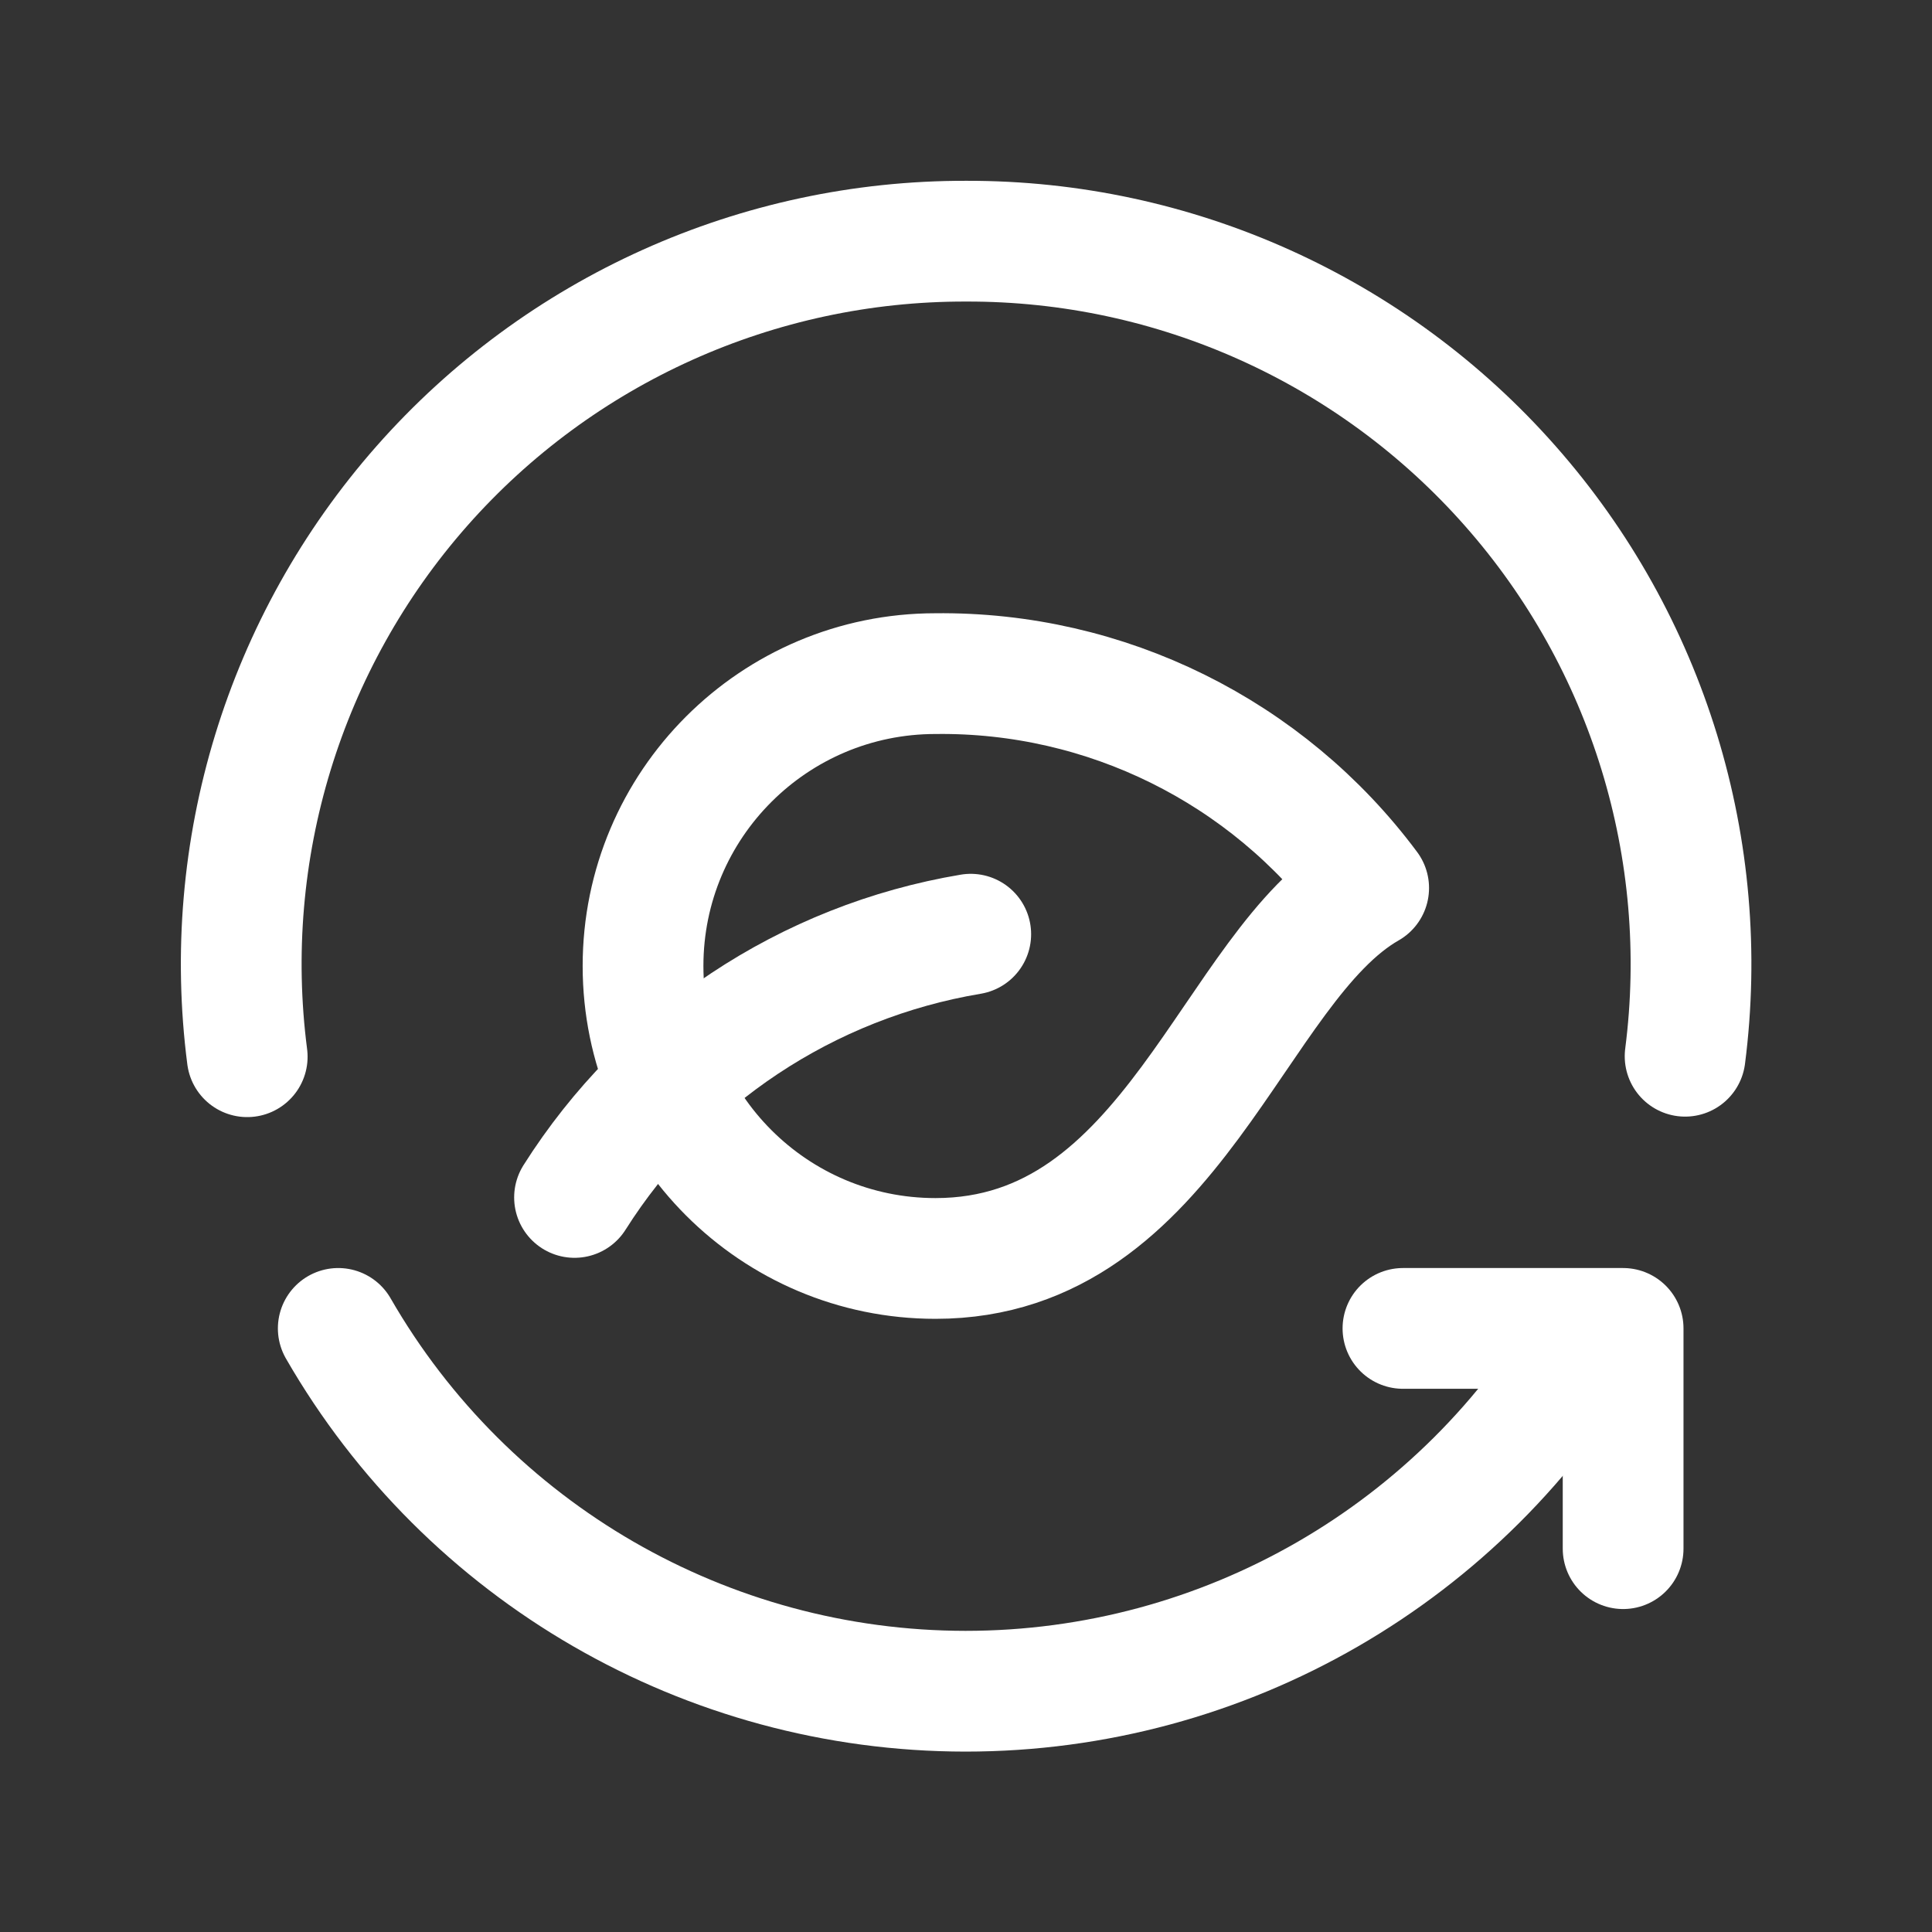 <svg width="24" height="24" viewBox="0 0 24 24" fill="none" xmlns="http://www.w3.org/2000/svg">
<rect x="0" y="0" width="24" height="24" fill="#333333" stroke="none"/>
<path fill-rule="evenodd" clip-rule="evenodd" d="M11.621 8.368C9.615 8.368 7.988 9.994 7.988 12C7.988 14.006 9.615 15.633 11.621 15.633C14.58 15.633 15.306 11.999 17.002 11.031C15.738 9.333 13.737 8.343 11.621 8.368V8.368Z" stroke="white" stroke-width="1.5" stroke-linecap="round" stroke-linejoin="round"/>
<path d="M20.163 19.238V16.502H17.428" stroke="white" stroke-width="1.5" stroke-linecap="round" stroke-linejoin="round"/>
<path d="M4.202 16.502C5.806 19.289 8.777 21.007 11.993 21.009C15.209 21.01 18.18 19.294 19.787 16.508" stroke="white" stroke-width="1.5" stroke-linecap="round" stroke-linejoin="round"/>
<path d="M3.071 13.127C2.739 10.562 3.53 7.978 5.24 6.038C6.951 4.098 9.414 2.99 12 2.996H12.006C14.591 2.99 17.053 4.099 18.762 6.038C20.472 7.976 21.263 10.558 20.933 13.121" stroke="white" stroke-width="1.5" stroke-linecap="round" stroke-linejoin="round"/>
<path d="M12.059 11.605C10.028 11.945 8.238 13.134 7.137 14.875" stroke="white" stroke-width="1.5" stroke-linecap="round" stroke-linejoin="round"/>
</svg>
